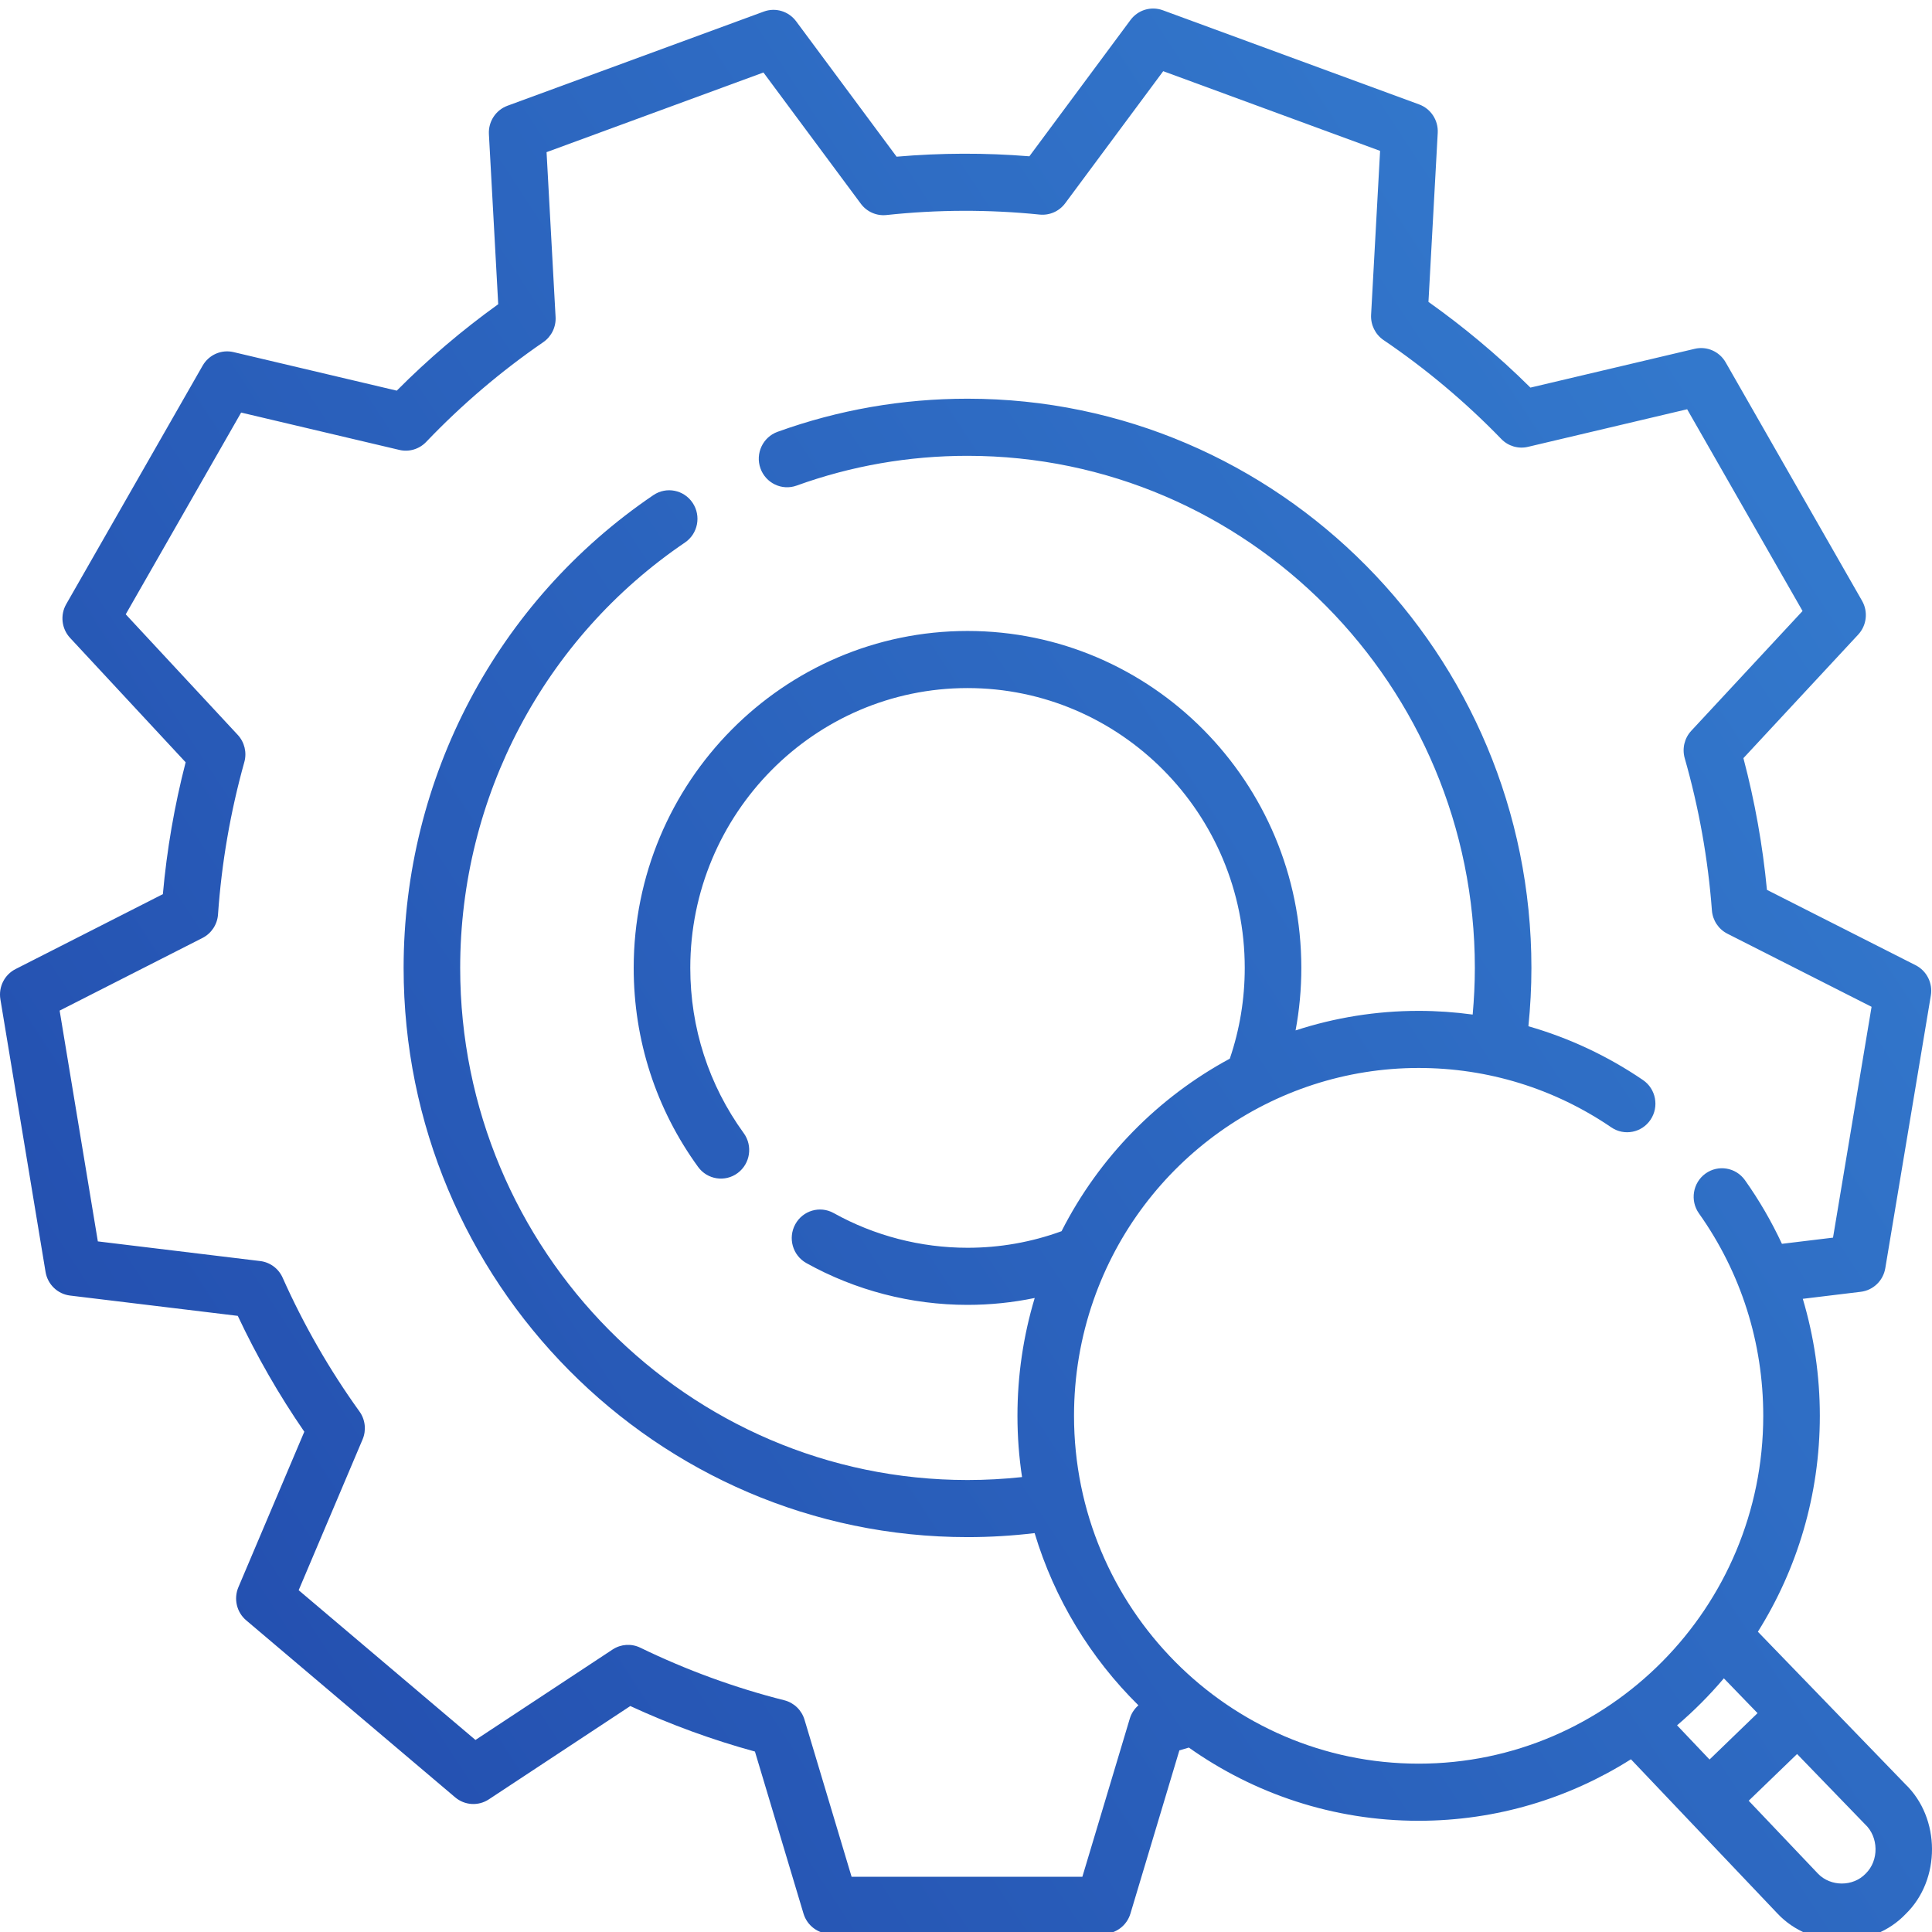 <svg width="90" height="90" viewBox="0 0 90 90" fill="none" xmlns="http://www.w3.org/2000/svg">
<path d="M88.754 83.11L81.889 76.013C83.715 73.1 84.775 69.65 84.775 65.954C84.775 64.085 84.503 62.254 83.981 60.504L86.681 60.177C87.261 60.107 87.727 59.66 87.824 59.078L89.946 46.374C90.042 45.798 89.755 45.227 89.238 44.964L82.311 41.453C82.115 39.391 81.747 37.333 81.215 35.317L86.561 29.563C86.959 29.136 87.032 28.496 86.742 27.988L80.388 16.88C80.097 16.372 79.512 16.115 78.947 16.249L71.293 18.056C70.524 17.292 69.713 16.555 68.879 15.861C68.154 15.256 67.395 14.671 66.624 14.121C66.597 14.102 66.57 14.084 66.543 14.065L66.975 6.189C67.007 5.603 66.655 5.066 66.11 4.865L54.169 0.478C53.623 0.277 53.012 0.461 52.663 0.931L47.952 7.281C45.9 7.114 43.826 7.121 41.767 7.299L37.087 0.992C36.738 0.523 36.127 0.338 35.581 0.539L23.64 4.926C23.094 5.127 22.743 5.664 22.775 6.25L23.209 14.172C21.53 15.377 19.945 16.727 18.483 18.198L10.881 16.403C10.315 16.269 9.73 16.526 9.439 17.034L3.086 28.142C2.795 28.649 2.868 29.289 3.266 29.717L8.648 35.51C8.128 37.524 7.772 39.584 7.587 41.653L0.725 45.143C0.21 45.405 -0.077 45.975 0.018 46.55L2.122 59.251C2.218 59.833 2.684 60.282 3.265 60.352L11.077 61.298C11.961 63.18 13.001 64.99 14.176 66.695L11.105 73.939C10.877 74.478 11.024 75.105 11.469 75.481L21.204 83.727C21.649 84.104 22.286 84.142 22.772 83.821L29.362 79.474C31.24 80.341 33.187 81.052 35.168 81.594L37.43 89.142C37.598 89.703 38.111 90.087 38.692 90.087H51.399C51.98 90.087 52.492 89.703 52.66 89.142L54.94 81.539C55.087 81.498 55.234 81.452 55.381 81.409C58.415 83.557 62.107 84.819 66.086 84.819C69.715 84.819 73.105 83.769 75.975 81.954L82.799 89.137C84.364 90.809 87.203 90.82 88.778 89.157C90.418 87.563 90.405 84.693 88.754 83.11ZM50.032 65.954C50.032 64.107 50.338 62.296 50.939 60.571C53.197 54.098 59.284 49.75 66.086 49.75C69.303 49.75 72.406 50.706 75.061 52.517C75.663 52.928 76.483 52.768 76.89 52.159C77.297 51.55 77.139 50.723 76.536 50.312C74.886 49.187 73.087 48.348 71.199 47.807C71.29 46.906 71.339 45.996 71.339 45.089C71.339 30.468 59.555 18.573 45.07 18.573C42.033 18.573 39.056 19.092 36.221 20.116C35.536 20.363 35.179 21.125 35.424 21.816C35.67 22.508 36.424 22.868 37.109 22.621C39.658 21.7 42.336 21.234 45.07 21.234C58.102 21.234 68.704 31.936 68.704 45.089C68.704 45.814 68.667 46.541 68.603 47.262C67.773 47.15 66.933 47.09 66.086 47.09C64.104 47.09 62.174 47.407 60.353 48.001C60.531 47.047 60.621 46.074 60.621 45.089C60.621 36.434 53.645 29.393 45.07 29.393C36.496 29.393 29.52 36.434 29.52 45.089C29.52 48.451 30.557 51.656 32.52 54.36C32.953 54.956 33.781 55.078 34.362 54.646C34.949 54.212 35.076 53.379 34.646 52.787C33.017 50.543 32.156 47.881 32.156 45.089C32.156 37.901 37.949 32.053 45.07 32.053C52.192 32.053 57.985 37.901 57.985 45.089C57.985 46.541 57.75 47.961 57.289 49.317C53.969 51.108 51.209 53.892 49.451 57.354C48.05 57.865 46.579 58.126 45.071 58.126C42.889 58.126 40.734 57.567 38.837 56.51C38.2 56.155 37.398 56.388 37.047 57.032C36.695 57.675 36.926 58.484 37.563 58.839C39.849 60.113 42.444 60.786 45.071 60.786C46.132 60.786 47.178 60.677 48.201 60.465C47.668 62.239 47.397 64.081 47.397 65.954C47.397 66.924 47.47 67.877 47.611 68.808C46.769 68.898 45.919 68.945 45.071 68.945C32.039 68.945 21.437 58.243 21.437 45.089C21.437 37.127 25.352 29.719 31.908 25.273C32.512 24.863 32.673 24.037 32.267 23.427C31.861 22.817 31.042 22.655 30.438 23.064C23.152 28.006 18.802 36.24 18.802 45.089C18.802 59.71 30.586 71.605 45.071 71.605C46.115 71.605 47.162 71.542 48.197 71.418C49.122 74.497 50.807 77.245 53.032 79.44C52.846 79.602 52.703 79.814 52.63 80.06L50.421 87.426H39.67L37.477 80.11C37.343 79.662 36.985 79.318 36.535 79.205C34.237 78.625 31.981 77.801 29.828 76.756C29.413 76.554 28.923 76.586 28.536 76.841L22.149 81.054L13.913 74.078L16.89 67.055C17.073 66.625 17.017 66.129 16.744 65.75C15.349 63.811 14.145 61.715 13.166 59.52C12.977 59.094 12.58 58.8 12.121 58.745L4.558 57.829L2.778 47.078L9.434 43.693C9.849 43.482 10.123 43.066 10.156 42.598C10.322 40.205 10.734 37.818 11.381 35.503C11.507 35.054 11.39 34.572 11.074 34.232L5.857 28.617L11.233 19.219L18.604 20.959C19.056 21.066 19.53 20.924 19.853 20.586C21.507 18.853 23.342 17.29 25.307 15.94C25.689 15.677 25.907 15.232 25.881 14.766L25.461 7.088L35.564 3.377L40.102 9.492C40.38 9.867 40.834 10.067 41.296 10.017C43.67 9.762 46.071 9.755 48.433 9.996C48.892 10.042 49.343 9.843 49.62 9.47L54.187 3.316L64.29 7.028L63.871 14.664C63.846 15.133 64.066 15.58 64.452 15.842C66.429 17.183 68.274 18.733 69.936 20.45C70.258 20.783 70.729 20.922 71.178 20.816L78.594 19.065L83.97 28.463L78.786 34.043C78.468 34.385 78.353 34.87 78.481 35.321C79.143 37.639 79.569 40.024 79.747 42.408C79.782 42.874 80.056 43.287 80.47 43.496L87.185 46.901L85.389 57.654L83.009 57.942C82.528 56.911 81.955 55.918 81.287 54.977C80.862 54.379 80.039 54.243 79.447 54.67C78.856 55.098 78.72 55.929 79.144 56.526C81.103 59.286 82.139 62.546 82.139 65.954C82.139 74.889 74.937 82.158 66.086 82.158C57.234 82.158 50.032 74.889 50.032 65.954ZM80.304 78.183L81.873 79.805L79.637 81.965L78.124 80.372C78.908 79.703 79.637 78.971 80.304 78.183ZM86.911 87.279C86.326 87.896 85.279 87.895 84.69 87.284L81.461 83.885L83.715 81.709L86.877 84.978C87.518 85.569 87.538 86.671 86.911 87.279Z" fill="url(#paint0_linear_126_2150)"/>
<defs>
<linearGradient id="paint0_linear_126_2150" x1="0" y1="71.939" x2="86.092" y2="15.67" gradientUnits="userSpaceOnUse">
<stop stop-color="#234DAE"/>
<stop offset="1" stop-color="#347BCE"/>
</linearGradient>
</defs>
</svg>

